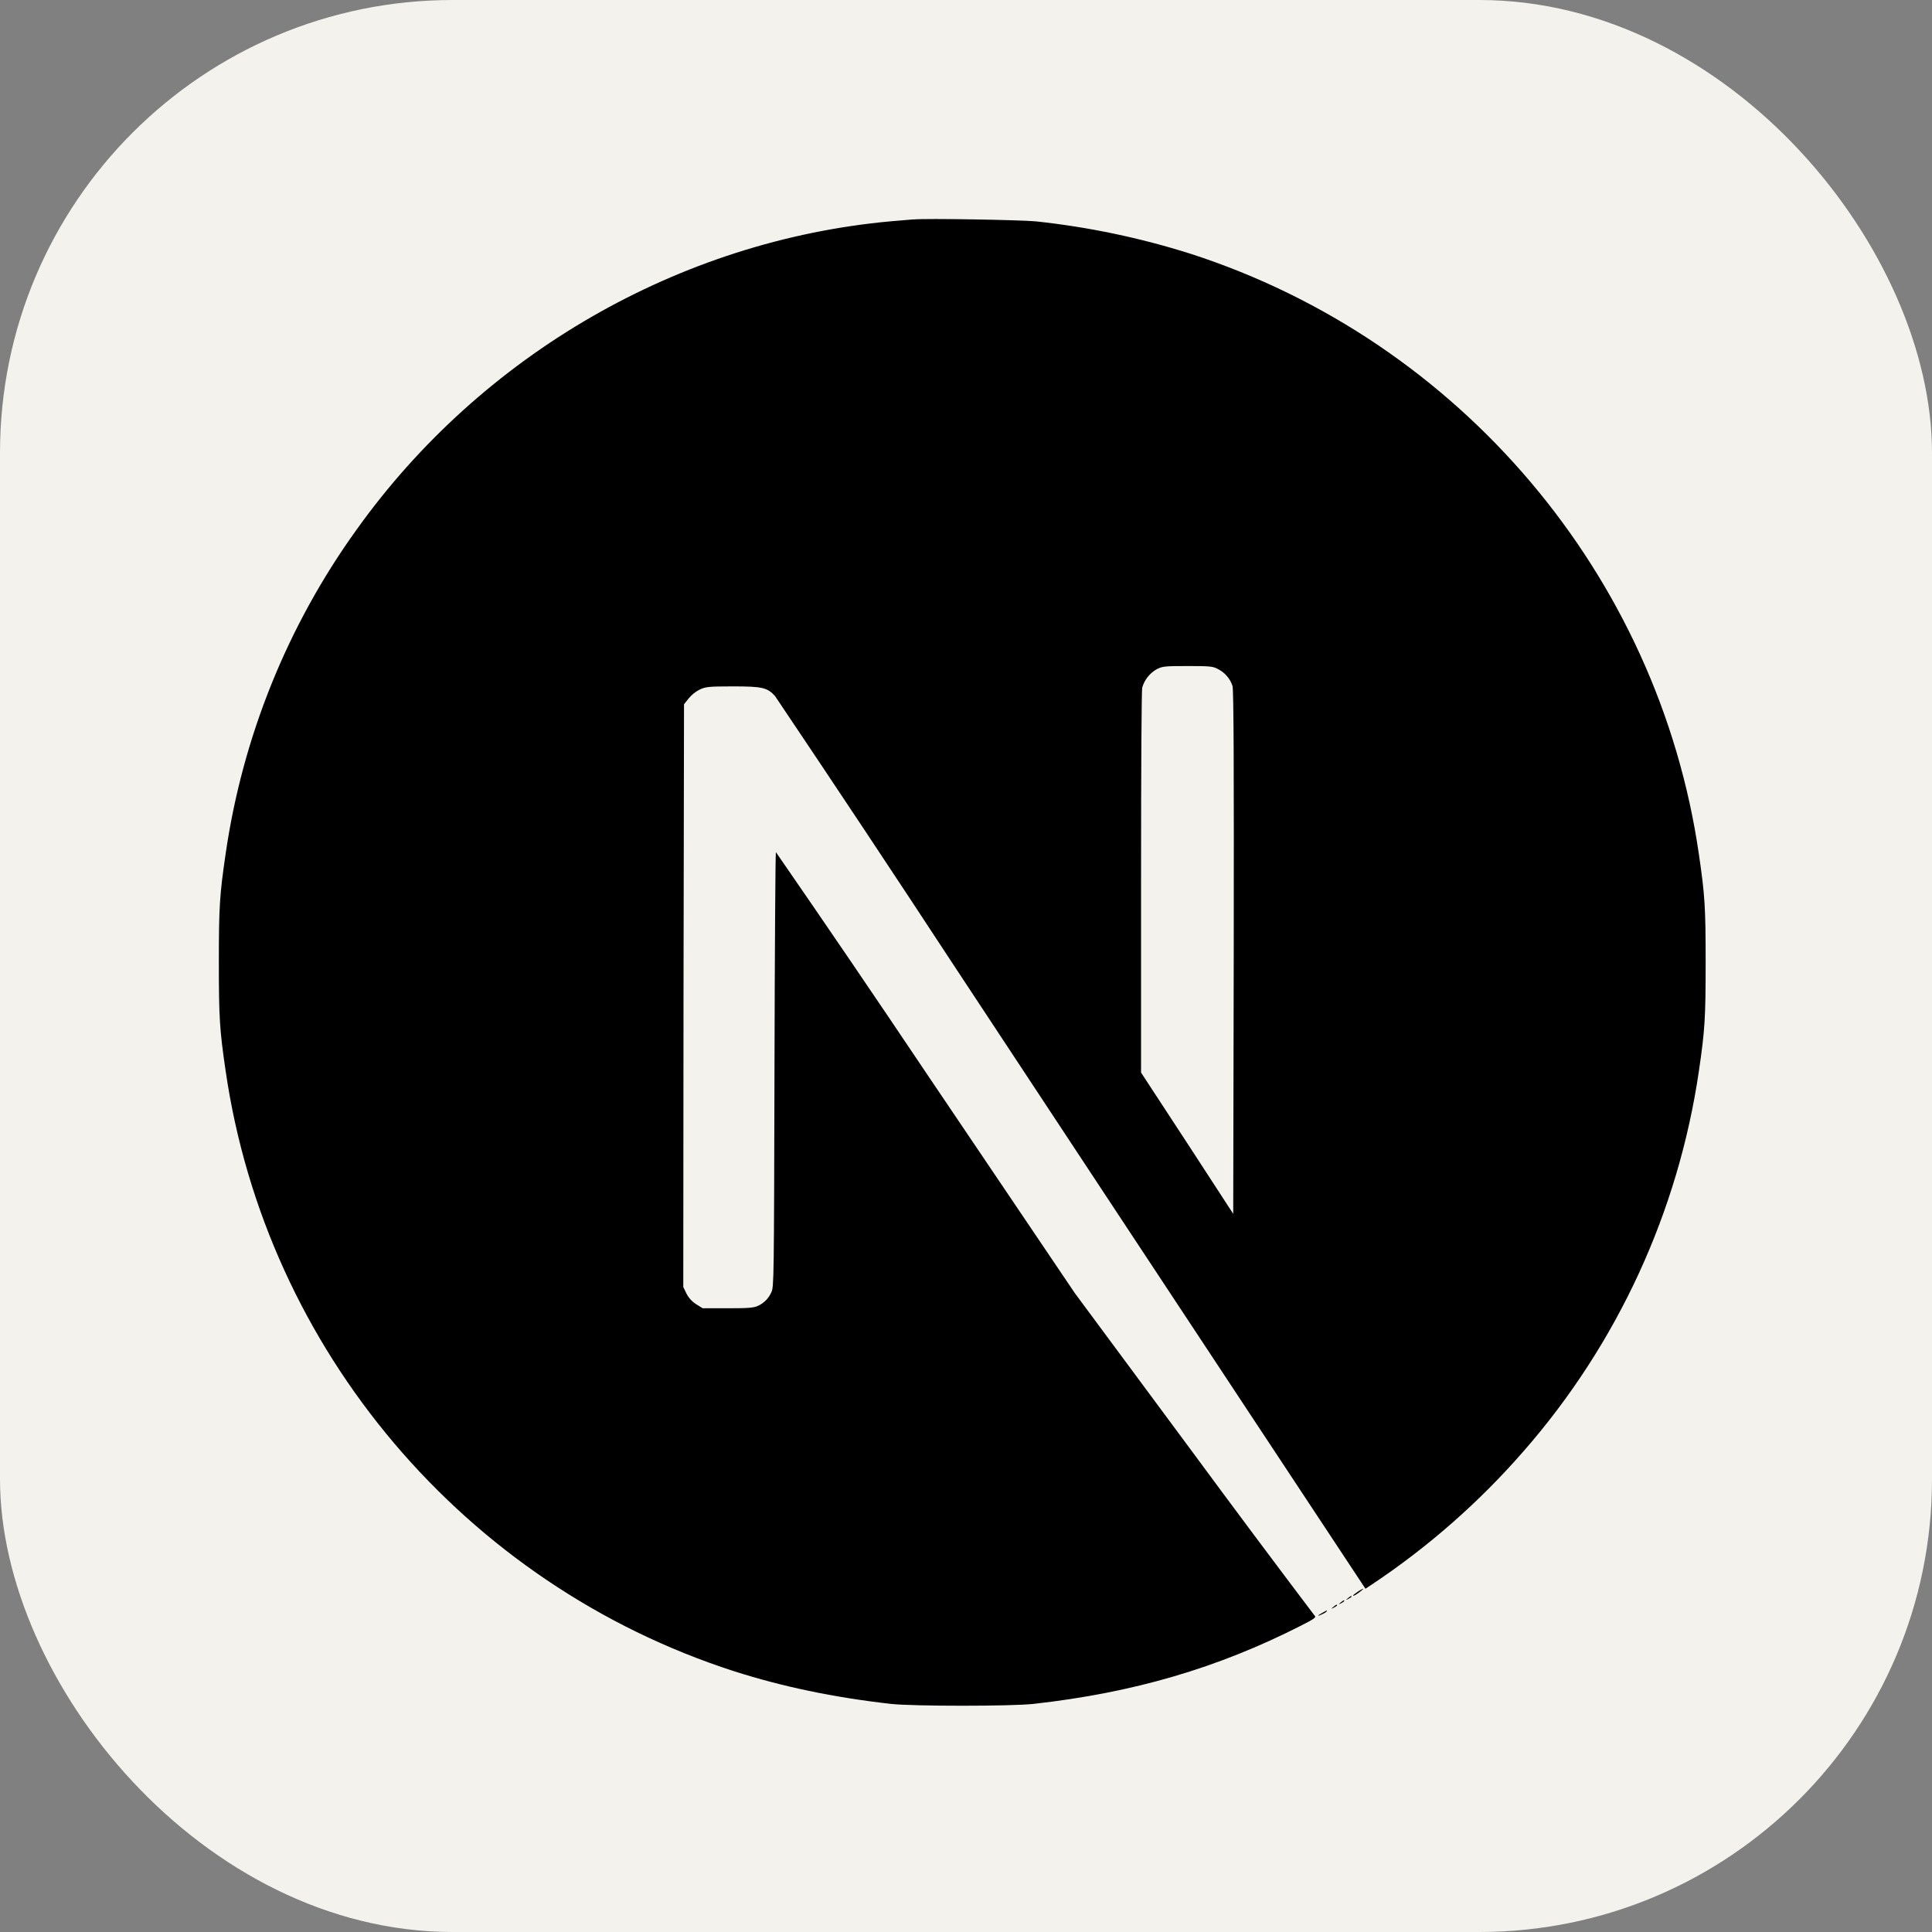 <svg width="256" height="256" viewBox="0 0 256 256" fill="none" xmlns="http://www.w3.org/2000/svg">
<rect x="0" y="0" width="256" height="256" fill="#808080" stroke="none"/>
<rect width="256" height="256" rx="60" fill="#F4F2ED"/>
<g clip-path="url(#clip0_2_27)">
<path d="M175.205 213.718C174.472 214.106 174.534 214.229 175.236 213.872C175.452 213.784 175.65 213.657 175.82 213.497C175.82 213.367 175.82 213.367 175.205 213.718ZM176.682 212.918C176.331 213.207 176.331 213.207 176.75 213.016C176.905 212.944 177.046 212.846 177.169 212.727C177.169 212.561 177.07 212.598 176.682 212.918ZM177.643 212.339C177.292 212.629 177.292 212.629 177.71 212.438C177.866 212.364 178.007 212.264 178.129 212.142C178.129 211.988 178.031 212.019 177.643 212.339ZM178.615 211.767C178.264 212.056 178.264 212.056 178.671 211.859C178.899 211.736 179.089 211.607 179.089 211.57C179.089 211.416 178.991 211.447 178.615 211.767ZM179.927 210.899C179.256 211.348 179.022 211.637 179.637 211.317C180.05 211.065 180.752 210.511 180.628 210.511C180.364 210.609 180.142 210.776 179.92 210.899H179.927ZM121.054 29.068C120.605 29.099 119.257 29.222 118.075 29.32C90.076 31.857 63.881 46.927 47.278 70.142C38.102 82.875 32.138 97.635 29.893 113.168C29.099 118.586 29 120.186 29 127.531C29 134.869 29.099 136.445 29.893 141.862C35.255 178.868 61.579 209.932 97.26 221.444C103.681 223.494 110.41 224.91 118.075 225.778C121.054 226.098 133.939 226.098 136.919 225.778C150.167 224.301 161.353 221.032 172.422 215.387C174.121 214.525 174.441 214.297 174.214 214.106C168.814 206.968 163.46 199.796 158.152 192.59L142.41 171.332L122.692 142.121C116.133 132.34 109.507 122.605 102.813 112.916C102.746 112.916 102.66 125.899 102.623 141.733C102.555 169.467 102.555 170.594 102.204 171.234C101.867 172.007 101.265 172.634 100.505 173.001C99.895 173.29 99.347 173.352 96.436 173.352H93.105L92.237 172.81C91.693 172.461 91.252 171.975 90.957 171.4L90.538 170.532L90.569 131.926L90.636 93.32L91.246 92.551C91.635 92.078 92.114 91.686 92.656 91.4C93.462 91.012 93.782 90.95 97.113 90.95C101.022 90.95 101.668 91.104 102.696 92.231C110.684 104.112 118.604 116.038 126.453 128.011C139.252 147.415 156.724 173.893 165.312 186.883L180.93 210.517L181.7 210.006C189.206 205.018 196.008 199.044 201.923 192.245C214.331 178.043 222.383 160.566 225.114 141.906C225.908 136.488 226.006 134.881 226.006 127.543C226.006 120.199 225.908 118.629 225.114 113.211C219.751 76.206 193.427 45.142 157.746 33.623C151.077 31.511 144.213 30.074 137.258 29.332C135.392 29.142 122.661 28.914 121.061 29.08L121.054 29.068ZM161.359 88.642C161.817 88.867 162.226 89.181 162.561 89.566C162.896 89.95 163.151 90.398 163.311 90.883C163.477 91.4 163.508 102.105 163.477 126.219L163.409 160.842L157.321 151.485L151.195 142.121V116.985C151.195 100.689 151.263 91.554 151.349 91.104C151.651 90.074 152.342 89.201 153.276 88.672C154.04 88.285 154.335 88.254 157.382 88.254C160.233 88.254 160.719 88.285 161.359 88.642Z" fill="black"/>
</g>
<defs>
<clipPath id="clip0_2_27">
<rect width="197" height="197" fill="white" transform="translate(29 29)"/>
</clipPath>
</defs>
</svg>
